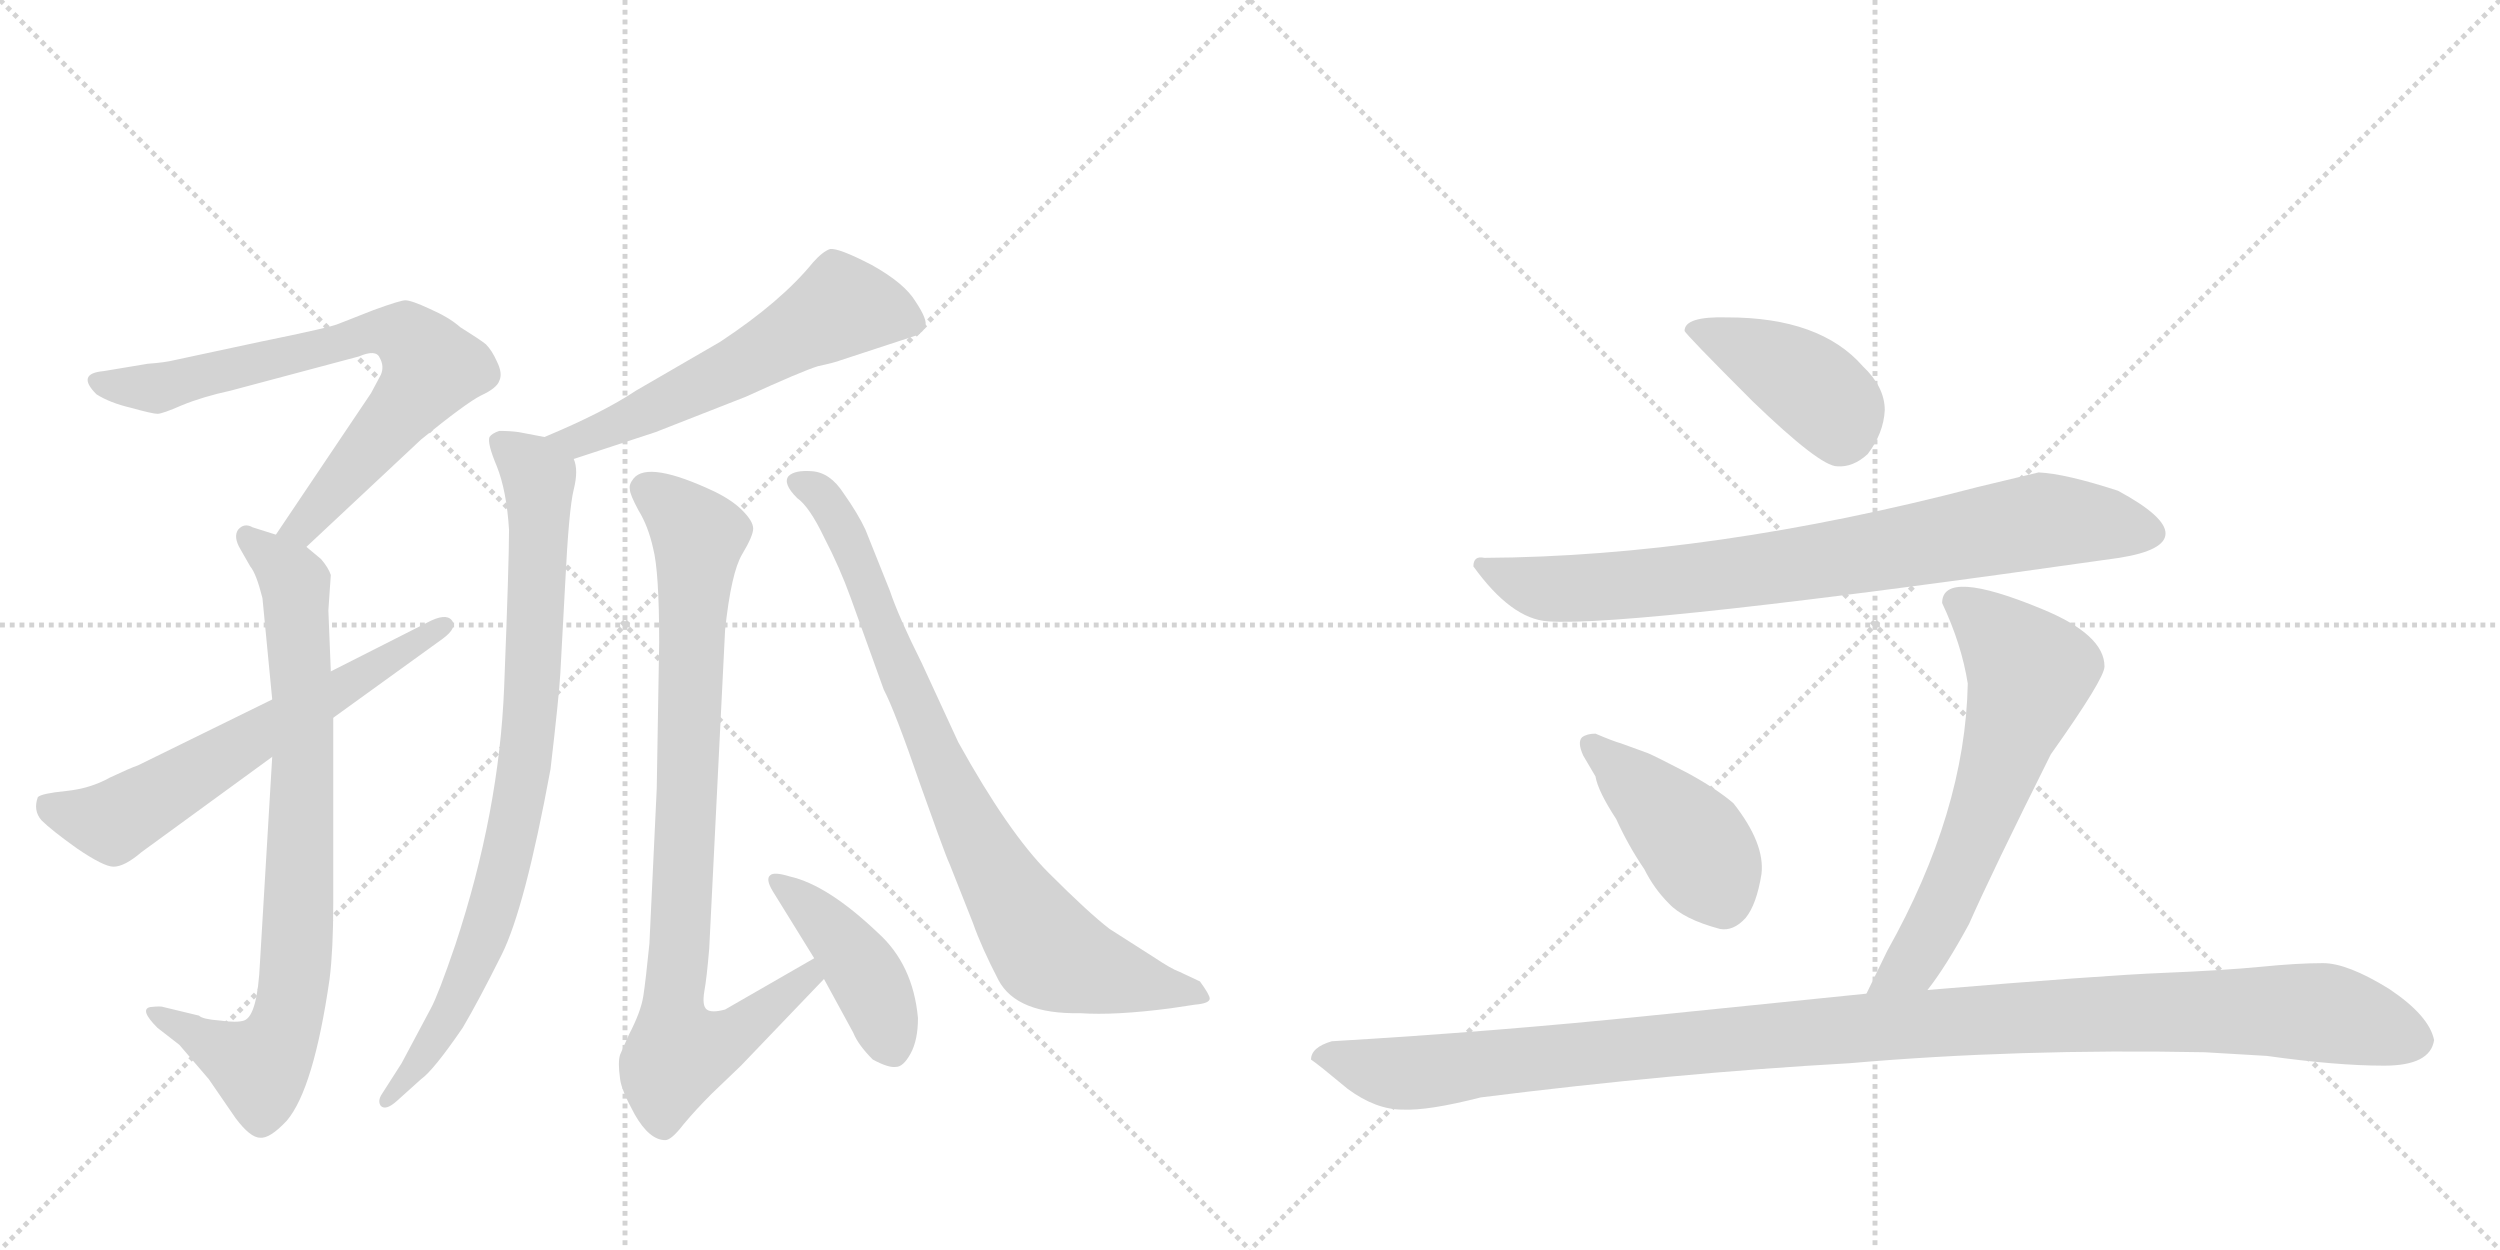 <svg version="1.1" viewBox="0 0 2048 1024" xmlns="http://www.w3.org/2000/svg">
  <g stroke="lightgray" stroke-dasharray="1,1" stroke-width="1" transform="scale(4, 4)">
    <line x1="0" y1="0" x2="256" y2="256"></line>
    <line x1="256" y1="0" x2="0" y2="256"></line>
    <line x1="128" y1="0" x2="128" y2="256"></line>
    <line x1="0" y1="128" x2="256" y2="128"></line>
    <line x1="256" y1="0" x2="512" y2="256"></line>
    <line x1="512" y1="0" x2="256" y2="256"></line>
    <line x1="384" y1="0" x2="384" y2="256"></line>
    <line x1="256" y1="128" x2="512" y2="128"></line>
  </g>
<g transform="scale(1, -1) translate(0, -850)">
   <style type="text/css">
    @keyframes keyframes0 {
      from {
       stroke: black;
       stroke-dashoffset: 729;
       stroke-width: 128;
       }
       70% {
       animation-timing-function: step-end;
       stroke: black;
       stroke-dashoffset: 0;
       stroke-width: 128;
       }
       to {
       stroke: black;
       stroke-width: 1024;
       }
       }
       #make-me-a-hanzi-animation-0 {
         animation: keyframes0 0.843s both;
         animation-delay: 0s;
         animation-timing-function: linear;
       }
    @keyframes keyframes1 {
      from {
       stroke: black;
       stroke-dashoffset: 809;
       stroke-width: 128;
       }
       72% {
       animation-timing-function: step-end;
       stroke: black;
       stroke-dashoffset: 0;
       stroke-width: 128;
       }
       to {
       stroke: black;
       stroke-width: 1024;
       }
       }
       #make-me-a-hanzi-animation-1 {
         animation: keyframes1 0.908s both;
         animation-delay: 0.843s;
         animation-timing-function: linear;
       }
    @keyframes keyframes2 {
      from {
       stroke: black;
       stroke-dashoffset: 629;
       stroke-width: 128;
       }
       67% {
       animation-timing-function: step-end;
       stroke: black;
       stroke-dashoffset: 0;
       stroke-width: 128;
       }
       to {
       stroke: black;
       stroke-width: 1024;
       }
       }
       #make-me-a-hanzi-animation-2 {
         animation: keyframes2 0.762s both;
         animation-delay: 1.752s;
         animation-timing-function: linear;
       }
    @keyframes keyframes3 {
      from {
       stroke: black;
       stroke-dashoffset: 578;
       stroke-width: 128;
       }
       65% {
       animation-timing-function: step-end;
       stroke: black;
       stroke-dashoffset: 0;
       stroke-width: 128;
       }
       to {
       stroke: black;
       stroke-width: 1024;
       }
       }
       #make-me-a-hanzi-animation-3 {
         animation: keyframes3 0.72s both;
         animation-delay: 2.514s;
         animation-timing-function: linear;
       }
    @keyframes keyframes4 {
      from {
       stroke: black;
       stroke-dashoffset: 837;
       stroke-width: 128;
       }
       73% {
       animation-timing-function: step-end;
       stroke: black;
       stroke-dashoffset: 0;
       stroke-width: 128;
       }
       to {
       stroke: black;
       stroke-width: 1024;
       }
       }
       #make-me-a-hanzi-animation-4 {
         animation: keyframes4 0.931s both;
         animation-delay: 3.234s;
         animation-timing-function: linear;
       }
    @keyframes keyframes5 {
      from {
       stroke: black;
       stroke-dashoffset: 872;
       stroke-width: 128;
       }
       74% {
       animation-timing-function: step-end;
       stroke: black;
       stroke-dashoffset: 0;
       stroke-width: 128;
       }
       to {
       stroke: black;
       stroke-width: 1024;
       }
       }
       #make-me-a-hanzi-animation-5 {
         animation: keyframes5 0.96s both;
         animation-delay: 4.165s;
         animation-timing-function: linear;
       }
    @keyframes keyframes6 {
      from {
       stroke: black;
       stroke-dashoffset: 429;
       stroke-width: 128;
       }
       58% {
       animation-timing-function: step-end;
       stroke: black;
       stroke-dashoffset: 0;
       stroke-width: 128;
       }
       to {
       stroke: black;
       stroke-width: 1024;
       }
       }
       #make-me-a-hanzi-animation-6 {
         animation: keyframes6 0.599s both;
         animation-delay: 5.125s;
         animation-timing-function: linear;
       }
    @keyframes keyframes7 {
      from {
       stroke: black;
       stroke-dashoffset: 829;
       stroke-width: 128;
       }
       73% {
       animation-timing-function: step-end;
       stroke: black;
       stroke-dashoffset: 0;
       stroke-width: 128;
       }
       to {
       stroke: black;
       stroke-width: 1024;
       }
       }
       #make-me-a-hanzi-animation-7 {
         animation: keyframes7 0.925s both;
         animation-delay: 5.724s;
         animation-timing-function: linear;
       }
    @keyframes keyframes8 {
      from {
       stroke: black;
       stroke-dashoffset: 417;
       stroke-width: 128;
       }
       58% {
       animation-timing-function: step-end;
       stroke: black;
       stroke-dashoffset: 0;
       stroke-width: 128;
       }
       to {
       stroke: black;
       stroke-width: 1024;
       }
       }
       #make-me-a-hanzi-animation-8 {
         animation: keyframes8 0.589s both;
         animation-delay: 6.648s;
         animation-timing-function: linear;
       }
    @keyframes keyframes9 {
      from {
       stroke: black;
       stroke-dashoffset: 808;
       stroke-width: 128;
       }
       72% {
       animation-timing-function: step-end;
       stroke: black;
       stroke-dashoffset: 0;
       stroke-width: 128;
       }
       to {
       stroke: black;
       stroke-width: 1024;
       }
       }
       #make-me-a-hanzi-animation-9 {
         animation: keyframes9 0.908s both;
         animation-delay: 7.238s;
         animation-timing-function: linear;
       }
    @keyframes keyframes10 {
      from {
       stroke: black;
       stroke-dashoffset: 426;
       stroke-width: 128;
       }
       58% {
       animation-timing-function: step-end;
       stroke: black;
       stroke-dashoffset: 0;
       stroke-width: 128;
       }
       to {
       stroke: black;
       stroke-width: 1024;
       }
       }
       #make-me-a-hanzi-animation-10 {
         animation: keyframes10 0.597s both;
         animation-delay: 8.145s;
         animation-timing-function: linear;
       }
    @keyframes keyframes11 {
      from {
       stroke: black;
       stroke-dashoffset: 636;
       stroke-width: 128;
       }
       67% {
       animation-timing-function: step-end;
       stroke: black;
       stroke-dashoffset: 0;
       stroke-width: 128;
       }
       to {
       stroke: black;
       stroke-width: 1024;
       }
       }
       #make-me-a-hanzi-animation-11 {
         animation: keyframes11 0.768s both;
         animation-delay: 8.742s;
         animation-timing-function: linear;
       }
    @keyframes keyframes12 {
      from {
       stroke: black;
       stroke-dashoffset: 1161;
       stroke-width: 128;
       }
       79% {
       animation-timing-function: step-end;
       stroke: black;
       stroke-dashoffset: 0;
       stroke-width: 128;
       }
       to {
       stroke: black;
       stroke-width: 1024;
       }
       }
       #make-me-a-hanzi-animation-12 {
         animation: keyframes12 1.195s both;
         animation-delay: 9.51s;
         animation-timing-function: linear;
       }
</style>
<path d="M 251 402 L 345 490 Q 382 520 394 526 Q 407 532 409 538 Q 412 544 407 554 Q 403 563 398 568 Q 393 572 377 582 Q 368 590 352 597 Q 337 604 332 604 Q 328 604 306 596 L 278 585 Q 272 582 213 570 L 143 555 Q 135 553 121 552 L 85 546 Q 62 544 79 527 Q 90 520 107 516 Q 125 511 129 511 Q 133 511 149 518 Q 166 525 189 530 L 294 558 Q 308 564 311 557 Q 315 550 312 543 L 304 528 L 226 412 C 209 387 229 381 251 402 Z" fill="lightgray"></path> 
<path d="M 263 392 L 251 402 L 226 412 L 207 418 Q 200 422 195 416 Q 191 410 197 400 L 205 386 Q 210 380 215 360 L 223 277 L 223 230 L 213 62 Q 211 18 200 14 Q 194 12 180 14 Q 166 15 163 18 L 134 25 Q 132 26 123 25 Q 114 23 129 8 L 147 -6 L 171 -34 L 193 -66 Q 205 -82 213 -82 Q 221 -83 235 -68 Q 257 -42 270 48 Q 273 72 273 110 L 273 262 L 271 300 L 269 350 L 271 379 Q 269 385 263 392 Z" fill="lightgray"></path> 
<path d="M 223 277 L 113 223 Q 107 221 90 213 Q 74 204 54 202 Q 34 200 31 197 Q 27 186 34 178 Q 42 170 63 155 Q 85 140 93 140 Q 102 140 116 152 L 223 230 L 273 262 L 363 327 Q 375 336 370 342 Q 365 348 350 340 L 271 300 L 223 277 Z" fill="lightgray"></path> 
<path d="M 470 474 L 537 496 L 611 525 Q 657 546 670 550 Q 684 553 689 555 L 750 575 Q 757 578 758 583 Q 760 588 750 603 Q 741 618 714 633 Q 687 647 680 646 Q 674 644 666 635 Q 640 603 590 570 L 521 530 Q 494 512 446 492 C 418 480 441 465 470 474 Z" fill="lightgray"></path> 
<path d="M 446 492 L 425 496 Q 418 497 409 497 Q 403 495 401 492 Q 399 487 407 468 Q 415 448 417 416 Q 417 389 413 287 Q 409 185 373 76 Q 359 35 353 24 L 329 -21 L 313 -46 Q 309 -52 312 -56 Q 316 -60 325 -52 L 345 -34 Q 355 -27 379 8 Q 392 30 411 68 Q 430 106 451 220 Q 458 280 459 298 L 463 372 Q 466 433 470 449 Q 474 465 470 474 C 469 488 469 488 446 492 Z" fill="lightgray"></path> 
<path d="M 667 65 L 594 23 Q 583 20 579 23 Q 575 26 577 38 Q 579 49 581 73 L 594 334 Q 599 381 608 396 Q 617 411 617 417 Q 617 423 608 432 Q 600 440 586 447 Q 531 473 519 458 Q 515 453 516 449 Q 516 445 523 432 Q 531 419 535 401 Q 540 382 540 324 L 538 204 L 532 77 Q 529 47 527 34 Q 525 21 515 2 L 508 -14 Q 506 -20 508 -34 Q 509 -43 520 -63 Q 532 -84 545 -84 Q 550 -84 560 -71 Q 570 -59 583 -46 L 607 -23 L 675 48 C 696 70 693 80 667 65 Z" fill="lightgray"></path> 
<path d="M 633 120 L 667 65 L 675 48 L 699 4 Q 703 -6 715 -18 Q 728 -25 734 -24 Q 740 -24 746 -13 Q 752 -2 752 16 Q 748 60 719 86 Q 678 125 647 132 Q 634 136 631 133 Q 627 130 633 120 Z" fill="lightgray"></path> 
<path d="M 697 360 L 724 285 Q 733 268 754 207 L 768 168 Q 776 146 778 142 L 797 94 Q 804 74 818 47 Q 833 19 885 20 Q 913 18 959 24 L 979 27 Q 991 28 991 32 Q 991 35 983 46 L 966 54 Q 960 56 945 66 L 909 89 Q 892 102 859 135 Q 826 168 785 242 L 755 307 Q 736 345 729 366 L 709 416 Q 703 429 691 446 Q 680 463 665 464 Q 651 465 646 460 Q 641 454 653 442 Q 663 435 675 410 Q 688 385 697 360 Z" fill="lightgray"></path> 
<path d="M 1380 579 Q 1380 577 1436 521 Q 1491 468 1505 468 Q 1518 467 1530 478 Q 1543 495 1544 514 Q 1544 533 1526 550 Q 1491 590 1415 590 Q 1380 591 1380 579 Z" fill="lightgray"></path> 
<path d="M 1670 463 L 1620 451 Q 1402 394 1216 393 Q 1207 395 1207 386 Q 1238 343 1268 341 Q 1336 336 1736 393 Q 1774 399 1774 413 Q 1774 427 1735 448 Q 1692 462 1670 463 Z" fill="lightgray"></path> 
<path d="M 1409 89 Q 1420 87 1430 98 Q 1439 109 1443 134 Q 1446 159 1420 192 Q 1406 204 1382 217 Q 1357 230 1350 233 L 1328 241 Q 1321 243 1307 249 Q 1300 249 1296 246 Q 1292 242 1297 231 L 1307 214 Q 1309 202 1324 179 Q 1334 157 1347 138 Q 1355 122 1367 110 Q 1379 97 1409 89 Z" fill="lightgray"></path> 
<path d="M 1591 356 Q 1607 322 1612 290 Q 1610 185 1546 71 L 1529 36 C 1516 9 1561 15 1579 39 Q 1594 58 1613 93 Q 1632 136 1680 232 Q 1724 294 1724 304 Q 1724 330 1673 351 Q 1591 385 1591 356 Z" fill="lightgray"></path> 
<path d="M 1529 36 L 1352 18 Q 1226 5 1091 -3 Q 1074 -8 1074 -18 Q 1080 -22 1104 -42 Q 1127 -59 1149 -59 Q 1170 -60 1213 -49 Q 1372 -29 1515 -21 Q 1653 -9 1806 -12 L 1857 -15 Q 1914 -23 1953 -23 Q 1991 -23 1994 -2 Q 1990 18 1957 40 Q 1923 61 1903 61 Q 1882 61 1852 58 Q 1821 55 1772 53 Q 1722 51 1579 39 L 1529 36 Z" fill="lightgray"></path> 
      <clipPath id="make-me-a-hanzi-clip-0">
      <path d="M 251 402 L 345 490 Q 382 520 394 526 Q 407 532 409 538 Q 412 544 407 554 Q 403 563 398 568 Q 393 572 377 582 Q 368 590 352 597 Q 337 604 332 604 Q 328 604 306 596 L 278 585 Q 272 582 213 570 L 143 555 Q 135 553 121 552 L 85 546 Q 62 544 79 527 Q 90 520 107 516 Q 125 511 129 511 Q 133 511 149 518 Q 166 525 189 530 L 294 558 Q 308 564 311 557 Q 315 550 312 543 L 304 528 L 226 412 C 209 387 229 381 251 402 Z" fill="lightgray"></path>
      </clipPath>
      <path clip-path="url(#make-me-a-hanzi-clip-0)" d="M 81 537 L 135 533 L 305 578 L 335 574 L 353 548 L 348 537 L 248 418 L 235 416 " fill="none" id="make-me-a-hanzi-animation-0" stroke-dasharray="601 1202" stroke-linecap="round"></path>

      <clipPath id="make-me-a-hanzi-clip-1">
      <path d="M 263 392 L 251 402 L 226 412 L 207 418 Q 200 422 195 416 Q 191 410 197 400 L 205 386 Q 210 380 215 360 L 223 277 L 223 230 L 213 62 Q 211 18 200 14 Q 194 12 180 14 Q 166 15 163 18 L 134 25 Q 132 26 123 25 Q 114 23 129 8 L 147 -6 L 171 -34 L 193 -66 Q 205 -82 213 -82 Q 221 -83 235 -68 Q 257 -42 270 48 Q 273 72 273 110 L 273 262 L 271 300 L 269 350 L 271 379 Q 269 385 263 392 Z" fill="lightgray"></path>
      </clipPath>
      <path clip-path="url(#make-me-a-hanzi-clip-1)" d="M 202 411 L 242 372 L 248 238 L 238 22 L 213 -24 L 129 18 " fill="none" id="make-me-a-hanzi-animation-1" stroke-dasharray="681 1362" stroke-linecap="round"></path>

      <clipPath id="make-me-a-hanzi-clip-2">
      <path d="M 223 277 L 113 223 Q 107 221 90 213 Q 74 204 54 202 Q 34 200 31 197 Q 27 186 34 178 Q 42 170 63 155 Q 85 140 93 140 Q 102 140 116 152 L 223 230 L 273 262 L 363 327 Q 375 336 370 342 Q 365 348 350 340 L 271 300 L 223 277 Z" fill="lightgray"></path>
      </clipPath>
      <path clip-path="url(#make-me-a-hanzi-clip-2)" d="M 37 191 L 92 177 L 364 338 " fill="none" id="make-me-a-hanzi-animation-2" stroke-dasharray="501 1002" stroke-linecap="round"></path>

      <clipPath id="make-me-a-hanzi-clip-3">
      <path d="M 470 474 L 537 496 L 611 525 Q 657 546 670 550 Q 684 553 689 555 L 750 575 Q 757 578 758 583 Q 760 588 750 603 Q 741 618 714 633 Q 687 647 680 646 Q 674 644 666 635 Q 640 603 590 570 L 521 530 Q 494 512 446 492 C 418 480 441 465 470 474 Z" fill="lightgray"></path>
      </clipPath>
      <path clip-path="url(#make-me-a-hanzi-clip-3)" d="M 748 585 L 690 599 L 609 552 L 499 499 L 471 488 L 455 492 " fill="none" id="make-me-a-hanzi-animation-3" stroke-dasharray="450 900" stroke-linecap="round"></path>

      <clipPath id="make-me-a-hanzi-clip-4">
      <path d="M 446 492 L 425 496 Q 418 497 409 497 Q 403 495 401 492 Q 399 487 407 468 Q 415 448 417 416 Q 417 389 413 287 Q 409 185 373 76 Q 359 35 353 24 L 329 -21 L 313 -46 Q 309 -52 312 -56 Q 316 -60 325 -52 L 345 -34 Q 355 -27 379 8 Q 392 30 411 68 Q 430 106 451 220 Q 458 280 459 298 L 463 372 Q 466 433 470 449 Q 474 465 470 474 C 469 488 469 488 446 492 Z" fill="lightgray"></path>
      </clipPath>
      <path clip-path="url(#make-me-a-hanzi-clip-4)" d="M 409 488 L 436 467 L 442 450 L 429 213 L 391 69 L 363 8 L 318 -52 " fill="none" id="make-me-a-hanzi-animation-4" stroke-dasharray="709 1418" stroke-linecap="round"></path>

      <clipPath id="make-me-a-hanzi-clip-5">
      <path d="M 667 65 L 594 23 Q 583 20 579 23 Q 575 26 577 38 Q 579 49 581 73 L 594 334 Q 599 381 608 396 Q 617 411 617 417 Q 617 423 608 432 Q 600 440 586 447 Q 531 473 519 458 Q 515 453 516 449 Q 516 445 523 432 Q 531 419 535 401 Q 540 382 540 324 L 538 204 L 532 77 Q 529 47 527 34 Q 525 21 515 2 L 508 -14 Q 506 -20 508 -34 Q 509 -43 520 -63 Q 532 -84 545 -84 Q 550 -84 560 -71 Q 570 -59 583 -46 L 607 -23 L 675 48 C 696 70 693 80 667 65 Z" fill="lightgray"></path>
      </clipPath>
      <path clip-path="url(#make-me-a-hanzi-clip-5)" d="M 529 450 L 572 411 L 554 -9 L 559 -13 L 595 -2 L 662 49 L 663 58 " fill="none" id="make-me-a-hanzi-animation-5" stroke-dasharray="744 1488" stroke-linecap="round"></path>

      <clipPath id="make-me-a-hanzi-clip-6">
      <path d="M 633 120 L 667 65 L 675 48 L 699 4 Q 703 -6 715 -18 Q 728 -25 734 -24 Q 740 -24 746 -13 Q 752 -2 752 16 Q 748 60 719 86 Q 678 125 647 132 Q 634 136 631 133 Q 627 130 633 120 Z" fill="lightgray"></path>
      </clipPath>
      <path clip-path="url(#make-me-a-hanzi-clip-6)" d="M 635 127 L 685 84 L 705 57 L 732 -11 " fill="none" id="make-me-a-hanzi-animation-6" stroke-dasharray="301 602" stroke-linecap="round"></path>

      <clipPath id="make-me-a-hanzi-clip-7">
      <path d="M 697 360 L 724 285 Q 733 268 754 207 L 768 168 Q 776 146 778 142 L 797 94 Q 804 74 818 47 Q 833 19 885 20 Q 913 18 959 24 L 979 27 Q 991 28 991 32 Q 991 35 983 46 L 966 54 Q 960 56 945 66 L 909 89 Q 892 102 859 135 Q 826 168 785 242 L 755 307 Q 736 345 729 366 L 709 416 Q 703 429 691 446 Q 680 463 665 464 Q 651 465 646 460 Q 641 454 653 442 Q 663 435 675 410 Q 688 385 697 360 Z" fill="lightgray"></path>
      </clipPath>
      <path clip-path="url(#make-me-a-hanzi-clip-7)" d="M 653 456 L 675 443 L 697 404 L 789 183 L 860 69 L 984 32 " fill="none" id="make-me-a-hanzi-animation-7" stroke-dasharray="701 1402" stroke-linecap="round"></path>

      <clipPath id="make-me-a-hanzi-clip-8">
      <path d="M 1380 579 Q 1380 577 1436 521 Q 1491 468 1505 468 Q 1518 467 1530 478 Q 1543 495 1544 514 Q 1544 533 1526 550 Q 1491 590 1415 590 Q 1380 591 1380 579 Z" fill="lightgray"></path>
      </clipPath>
      <path clip-path="url(#make-me-a-hanzi-clip-8)" d="M 1385 581 L 1423 568 L 1480 536 L 1504 514 L 1508 491 " fill="none" id="make-me-a-hanzi-animation-8" stroke-dasharray="289 578" stroke-linecap="round"></path>

      <clipPath id="make-me-a-hanzi-clip-9">
      <path d="M 1670 463 L 1620 451 Q 1402 394 1216 393 Q 1207 395 1207 386 Q 1238 343 1268 341 Q 1336 336 1736 393 Q 1774 399 1774 413 Q 1774 427 1735 448 Q 1692 462 1670 463 Z" fill="lightgray"></path>
      </clipPath>
      <path clip-path="url(#make-me-a-hanzi-clip-9)" d="M 1218 382 L 1260 369 L 1295 368 L 1493 390 L 1679 424 L 1763 413 " fill="none" id="make-me-a-hanzi-animation-9" stroke-dasharray="680 1360" stroke-linecap="round"></path>

      <clipPath id="make-me-a-hanzi-clip-10">
      <path d="M 1409 89 Q 1420 87 1430 98 Q 1439 109 1443 134 Q 1446 159 1420 192 Q 1406 204 1382 217 Q 1357 230 1350 233 L 1328 241 Q 1321 243 1307 249 Q 1300 249 1296 246 Q 1292 242 1297 231 L 1307 214 Q 1309 202 1324 179 Q 1334 157 1347 138 Q 1355 122 1367 110 Q 1379 97 1409 89 Z" fill="lightgray"></path>
      </clipPath>
      <path clip-path="url(#make-me-a-hanzi-clip-10)" d="M 1304 239 L 1387 160 L 1412 111 " fill="none" id="make-me-a-hanzi-animation-10" stroke-dasharray="298 596" stroke-linecap="round"></path>

      <clipPath id="make-me-a-hanzi-clip-11">
      <path d="M 1591 356 Q 1607 322 1612 290 Q 1610 185 1546 71 L 1529 36 C 1516 9 1561 15 1579 39 Q 1594 58 1613 93 Q 1632 136 1680 232 Q 1724 294 1724 304 Q 1724 330 1673 351 Q 1591 385 1591 356 Z" fill="lightgray"></path>
      </clipPath>
      <path clip-path="url(#make-me-a-hanzi-clip-11)" d="M 1603 357 L 1630 338 L 1663 299 L 1593 108 L 1567 61 L 1535 40 " fill="none" id="make-me-a-hanzi-animation-11" stroke-dasharray="508 1016" stroke-linecap="round"></path>

      <clipPath id="make-me-a-hanzi-clip-12">
      <path d="M 1529 36 L 1352 18 Q 1226 5 1091 -3 Q 1074 -8 1074 -18 Q 1080 -22 1104 -42 Q 1127 -59 1149 -59 Q 1170 -60 1213 -49 Q 1372 -29 1515 -21 Q 1653 -9 1806 -12 L 1857 -15 Q 1914 -23 1953 -23 Q 1991 -23 1994 -2 Q 1990 18 1957 40 Q 1923 61 1903 61 Q 1882 61 1852 58 Q 1821 55 1772 53 Q 1722 51 1579 39 L 1529 36 Z" fill="lightgray"></path>
      </clipPath>
      <path clip-path="url(#make-me-a-hanzi-clip-12)" d="M 1080 -16 L 1161 -29 L 1495 6 L 1812 22 L 1898 21 L 1979 -2 " fill="none" id="make-me-a-hanzi-animation-12" stroke-dasharray="1033 2066" stroke-linecap="round"></path>

</g>
</svg>
